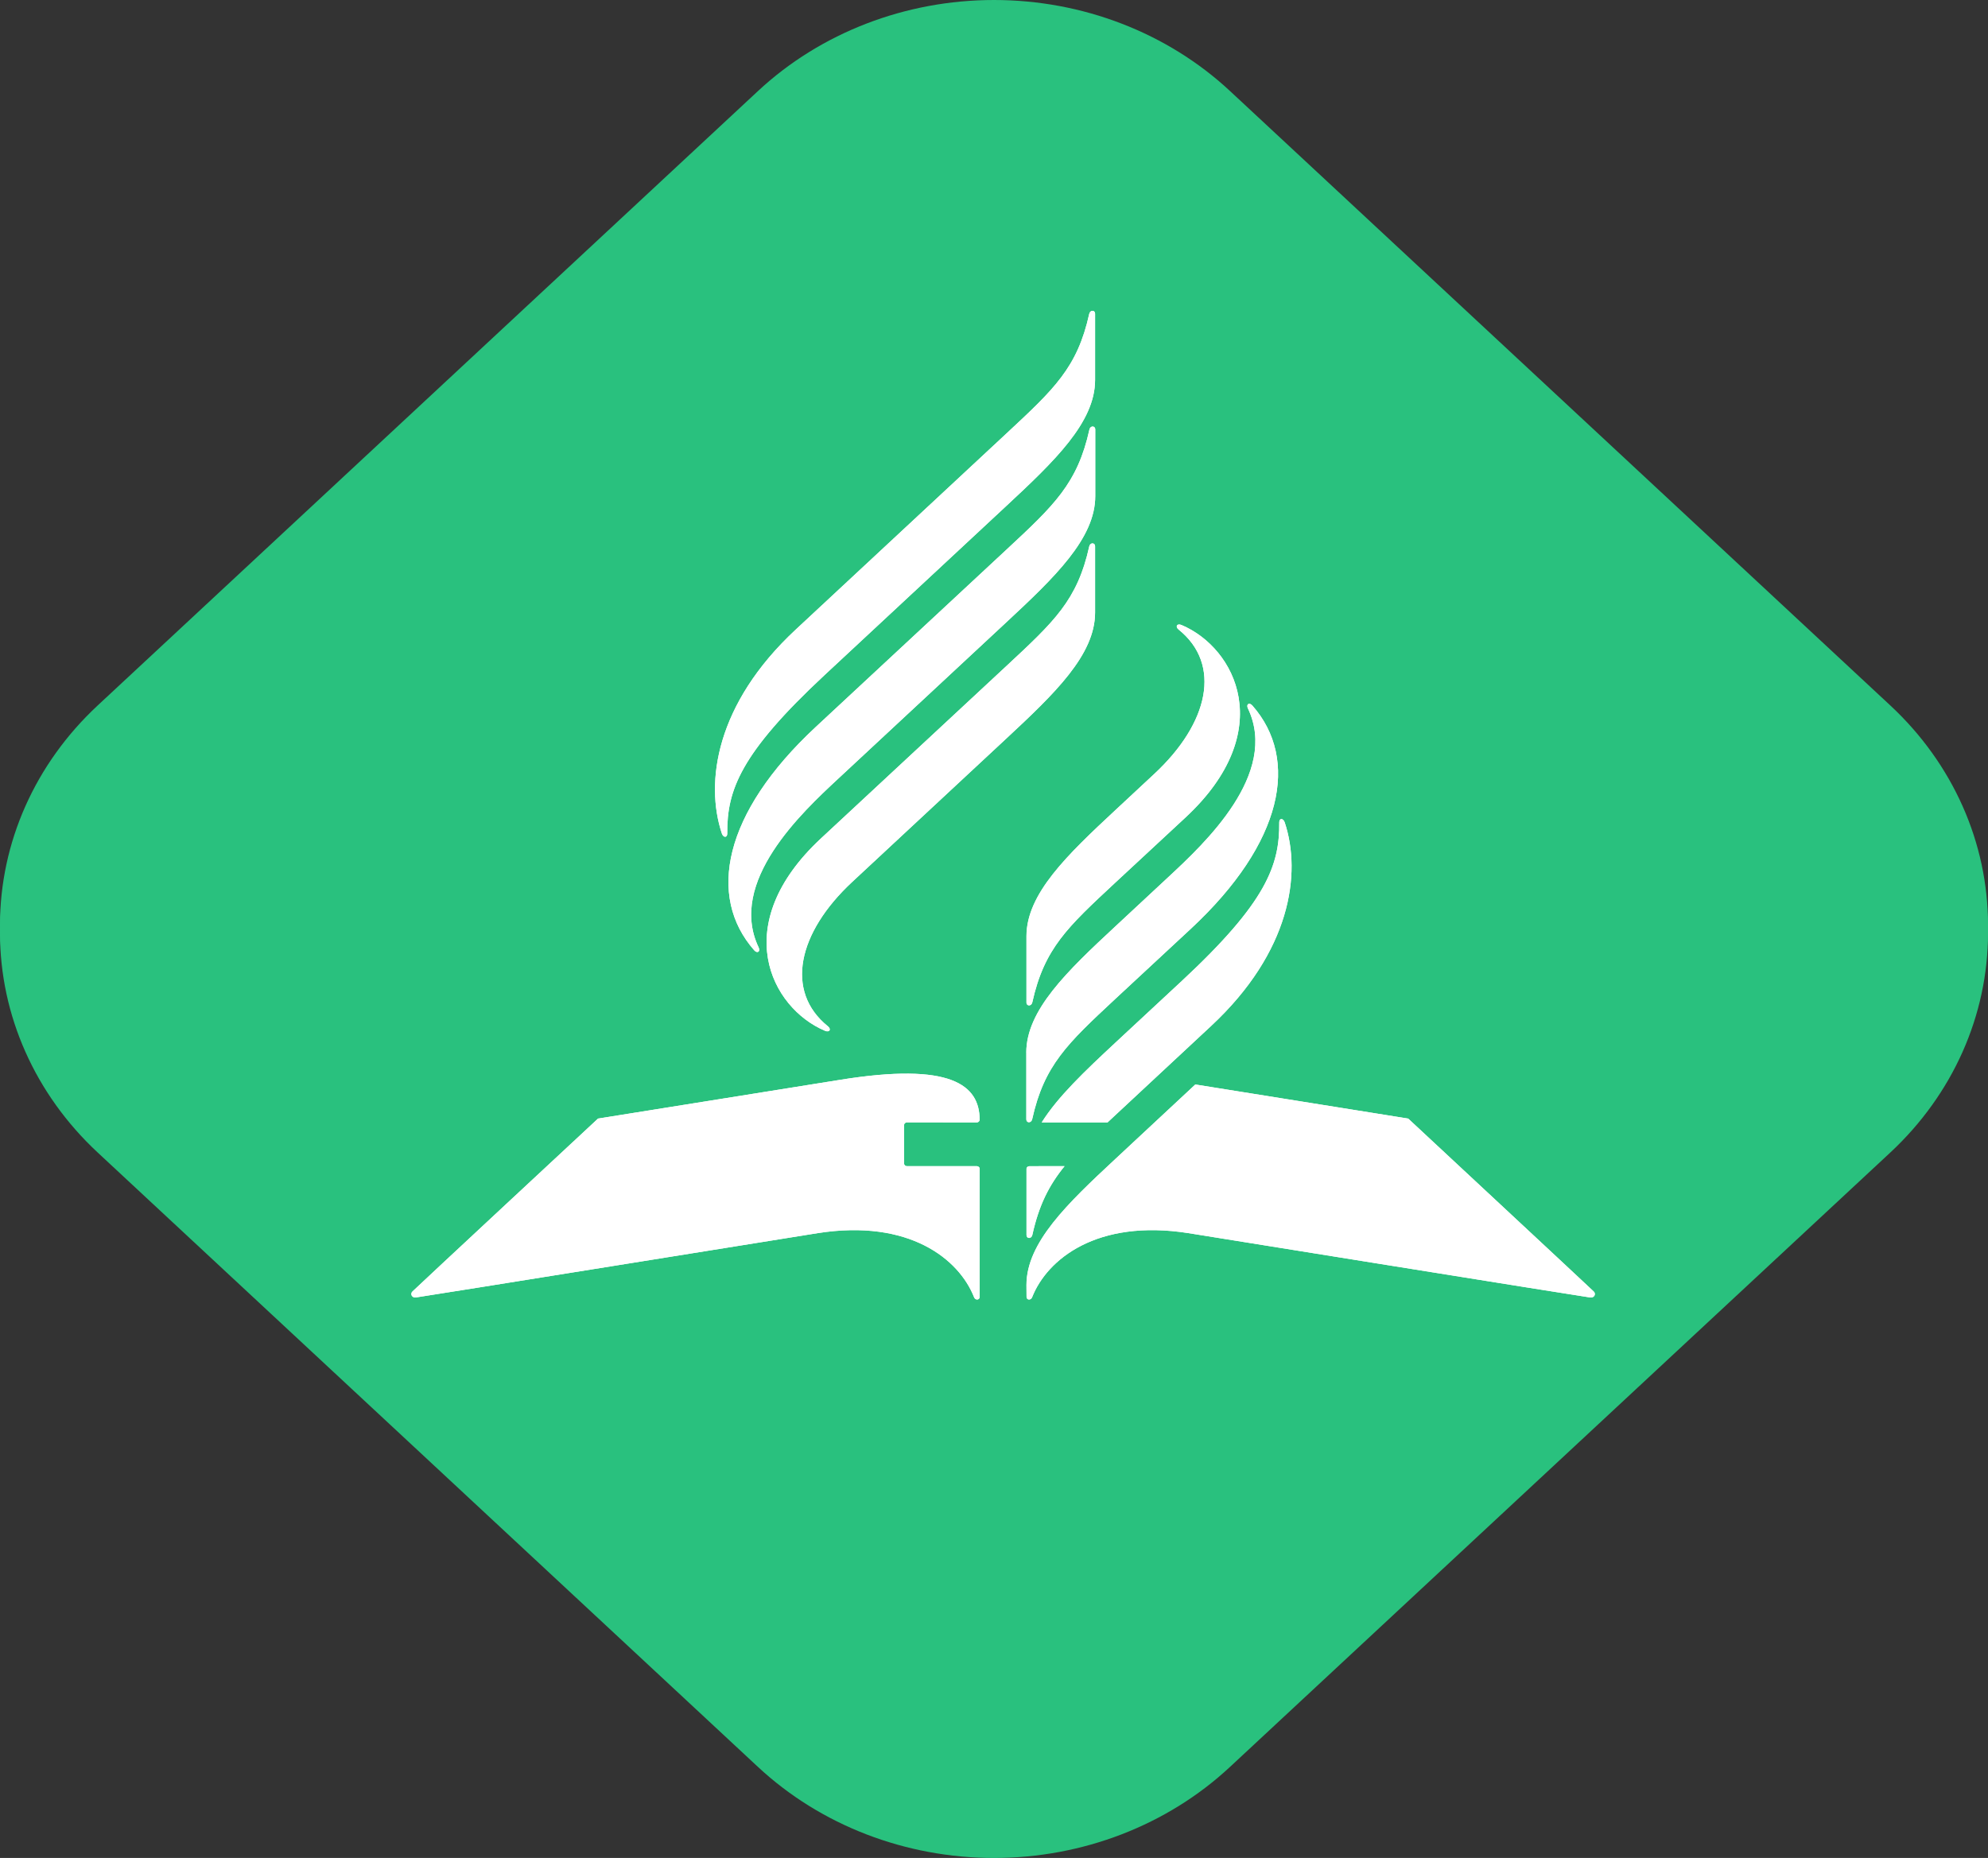 <svg width="46" height="43" viewBox="0 0 46 43" fill="none" xmlns="http://www.w3.org/2000/svg">
<rect x="0" y="0" width="46" height="43" fill="#333333" stroke="none"/>
<path d="M2.26 26.486C0.813 25.139 0 23.312 0 21.407C0 19.502 0.813 17.674 2.26 16.327L17.542 2.104C18.99 0.757 20.953 0 23 0C25.047 0 27.01 0.757 28.458 2.104L43.74 16.327C45.187 17.674 46 19.502 46 21.407C46 23.312 45.187 25.139 43.74 26.486" fill="#29C17E"/>
<path d="M2.26 16.514C0.813 17.861 -0 19.688 -0 21.593C-0 23.498 0.813 25.326 2.26 26.673L17.542 40.896C18.99 42.243 20.953 43 23 43C25.047 43 27.01 42.243 28.457 40.896L43.74 26.673C45.187 25.326 46 23.498 46 21.593C46 19.688 45.187 17.861 43.74 16.514" fill="#29C17E"/>
<path d="M23.752 28.581C23.752 28.674 23.866 28.675 23.887 28.581C24.039 27.894 24.271 27.434 24.633 26.989L23.819 26.99C23.81 26.99 23.801 26.992 23.793 26.995C23.785 26.998 23.777 27.003 23.771 27.008C23.765 27.014 23.76 27.021 23.757 27.029C23.753 27.036 23.752 27.044 23.752 27.053L23.752 28.581ZM29.727 19.034C29.693 18.933 29.6 18.927 29.6 19.032C29.61 20.026 29.303 20.881 27.353 22.696L25.81 24.13C25.108 24.784 24.477 25.381 24.104 25.977H25.627L25.808 25.808L28.021 23.747C29.864 22.032 30.121 20.217 29.727 19.034M27.658 25.099L25.81 26.821C24.691 27.863 23.751 28.76 23.751 29.741L23.753 30.014C23.753 30.089 23.852 30.1 23.882 30.023C24.228 29.144 25.382 28.206 27.499 28.539C27.499 28.539 36.723 30.023 36.8 30.029C36.818 30.032 36.837 30.029 36.854 30.021C36.871 30.014 36.885 30.001 36.894 29.985C36.902 29.97 36.905 29.952 36.902 29.935C36.899 29.918 36.89 29.902 36.877 29.89C36.841 29.851 32.584 25.888 32.584 25.888L27.658 25.099ZM20.985 26.989C20.968 26.989 20.951 26.983 20.938 26.971C20.926 26.959 20.919 26.943 20.918 26.927V26.038C20.919 26.022 20.926 26.006 20.938 25.994C20.951 25.983 20.968 25.976 20.985 25.976L22.6 25.977C22.618 25.977 22.635 25.97 22.648 25.958C22.66 25.946 22.668 25.93 22.668 25.913C22.663 25.116 22.017 24.574 19.428 24.993L13.838 25.888C13.838 25.888 9.579 29.85 9.544 29.889C9.531 29.901 9.522 29.917 9.519 29.934C9.516 29.952 9.519 29.969 9.527 29.985C9.536 30.001 9.55 30.013 9.567 30.021C9.583 30.029 9.602 30.031 9.621 30.028C9.699 30.022 18.922 28.539 18.922 28.539C21.039 28.206 22.194 29.143 22.539 30.023C22.569 30.1 22.668 30.088 22.668 30.014C22.668 29.961 22.669 27.052 22.669 27.052C22.669 27.035 22.662 27.019 22.649 27.008C22.637 26.996 22.62 26.989 22.602 26.989L20.985 26.989ZM18.409 14.574C16.566 16.29 16.309 18.105 16.702 19.288C16.735 19.388 16.829 19.395 16.828 19.29C16.819 18.296 17.127 17.441 19.077 15.626L23.28 11.714C24.399 10.673 25.339 9.776 25.339 8.794V7.263C25.339 7.17 25.225 7.17 25.204 7.263C24.927 8.513 24.391 9.005 23.284 10.036L18.409 14.574ZM25.343 11.482V9.941C25.343 9.848 25.228 9.847 25.208 9.941C24.931 11.19 24.395 11.691 23.288 12.721L18.873 16.827C16.73 18.821 16.36 20.751 17.45 21.991C17.522 22.075 17.601 22.025 17.553 21.925C16.832 20.408 18.56 18.799 19.383 18.033L23.285 14.402C24.403 13.361 25.343 12.463 25.343 11.482M18.995 19.405C16.852 21.399 17.837 23.325 19.087 23.855C19.197 23.902 19.24 23.819 19.156 23.752C18.154 22.943 18.459 21.584 19.719 20.411L23.281 17.096C24.399 16.055 25.339 15.158 25.339 14.176V12.646C25.339 12.552 25.224 12.552 25.204 12.646C24.927 13.895 24.392 14.385 23.285 15.416L18.995 19.405ZM23.748 24.362V25.903C23.748 25.996 23.862 25.997 23.883 25.903C24.16 24.654 24.696 24.154 25.802 23.123L27.556 21.494C29.698 19.501 30.069 17.57 28.979 16.33C28.907 16.247 28.828 16.296 28.876 16.396C29.597 17.913 27.869 19.522 27.046 20.288L25.806 21.442C24.686 22.483 23.747 23.381 23.747 24.362M25.806 20.428C24.699 21.459 24.163 21.95 23.886 23.199C23.866 23.292 23.751 23.292 23.751 23.199V21.668C23.751 20.687 24.691 19.79 25.81 18.748L26.71 17.91C27.971 16.737 28.275 15.378 27.272 14.57C27.188 14.503 27.232 14.419 27.341 14.466C28.592 14.996 29.577 16.922 27.434 18.917L25.806 20.428Z" fill="white"/>
<path d="M23.752 28.581C23.752 28.674 23.867 28.675 23.887 28.581C24.039 27.894 24.271 27.434 24.633 26.989L23.819 26.99C23.81 26.99 23.801 26.992 23.793 26.995C23.785 26.998 23.778 27.003 23.771 27.008C23.765 27.014 23.76 27.021 23.757 27.029C23.753 27.036 23.752 27.044 23.752 27.053L23.752 28.581ZM29.727 19.034C29.694 18.933 29.6 18.927 29.601 19.032C29.61 20.026 29.303 20.881 27.353 22.696L25.81 24.13C25.108 24.784 24.477 25.381 24.104 25.977H25.627L25.808 25.808L28.021 23.747C29.864 22.032 30.121 20.217 29.727 19.034M27.659 25.099L25.81 26.821C24.691 27.863 23.751 28.76 23.751 29.741L23.753 30.014C23.753 30.089 23.852 30.1 23.882 30.023C24.228 29.144 25.382 28.206 27.499 28.539C27.499 28.539 36.723 30.023 36.8 30.029C36.819 30.032 36.838 30.029 36.855 30.021C36.871 30.014 36.885 30.001 36.894 29.985C36.902 29.97 36.905 29.952 36.902 29.935C36.899 29.918 36.89 29.902 36.877 29.89C36.841 29.851 32.584 25.888 32.584 25.888L27.659 25.099ZM20.986 26.989C20.968 26.989 20.951 26.983 20.938 26.971C20.926 26.959 20.919 26.943 20.919 26.927V26.038C20.919 26.022 20.926 26.006 20.938 25.994C20.951 25.983 20.968 25.976 20.986 25.976L22.601 25.977C22.618 25.977 22.636 25.97 22.648 25.958C22.661 25.946 22.668 25.93 22.668 25.913C22.663 25.116 22.017 24.574 19.428 24.993L13.838 25.888C13.838 25.888 9.579 29.85 9.545 29.889C9.531 29.901 9.522 29.917 9.519 29.934C9.516 29.952 9.519 29.969 9.527 29.985C9.536 30.001 9.55 30.013 9.567 30.021C9.584 30.029 9.603 30.031 9.621 30.028C9.699 30.022 18.922 28.539 18.922 28.539C21.039 28.206 22.194 29.143 22.539 30.023C22.57 30.1 22.669 30.088 22.669 30.014C22.669 29.961 22.669 27.052 22.669 27.052C22.669 27.035 22.662 27.019 22.649 27.008C22.637 26.996 22.62 26.989 22.602 26.989L20.986 26.989ZM18.409 14.574C16.566 16.29 16.309 18.105 16.702 19.288C16.735 19.388 16.829 19.395 16.828 19.29C16.819 18.296 17.127 17.441 19.077 15.626L23.28 11.714C24.399 10.673 25.339 9.776 25.339 8.794V7.263C25.339 7.17 25.225 7.17 25.204 7.263C24.927 8.513 24.391 9.005 23.284 10.036L18.409 14.574ZM25.343 11.482V9.941C25.343 9.848 25.228 9.847 25.208 9.941C24.931 11.19 24.396 11.691 23.288 12.721L18.873 16.827C16.73 18.821 16.36 20.751 17.45 21.991C17.522 22.075 17.601 22.025 17.553 21.925C16.832 20.408 18.561 18.799 19.383 18.033L23.285 14.402C24.404 13.361 25.343 12.463 25.343 11.482M18.995 19.405C16.852 21.399 17.837 23.325 19.087 23.855C19.197 23.902 19.24 23.819 19.157 23.752C18.154 22.943 18.459 21.584 19.719 20.411L23.281 17.096C24.4 16.055 25.339 15.158 25.339 14.176V12.646C25.339 12.552 25.224 12.552 25.204 12.646C24.928 13.895 24.392 14.385 23.285 15.416L18.995 19.405ZM23.748 24.362V25.903C23.748 25.996 23.863 25.997 23.884 25.903C24.16 24.654 24.696 24.154 25.802 23.123L27.556 21.494C29.698 19.501 30.069 17.57 28.98 16.33C28.907 16.247 28.829 16.296 28.876 16.396C29.597 17.913 27.869 19.522 27.046 20.288L25.806 21.442C24.687 22.483 23.747 23.381 23.747 24.362M25.806 20.428C24.699 21.459 24.163 21.95 23.886 23.199C23.866 23.292 23.751 23.292 23.751 23.199V21.668C23.751 20.687 24.691 19.79 25.81 18.748L26.71 17.91C27.971 16.737 28.275 15.378 27.272 14.57C27.189 14.503 27.232 14.419 27.342 14.466C28.592 14.996 29.577 16.922 27.434 18.917L25.806 20.428Z" fill="white"/>
</svg>
